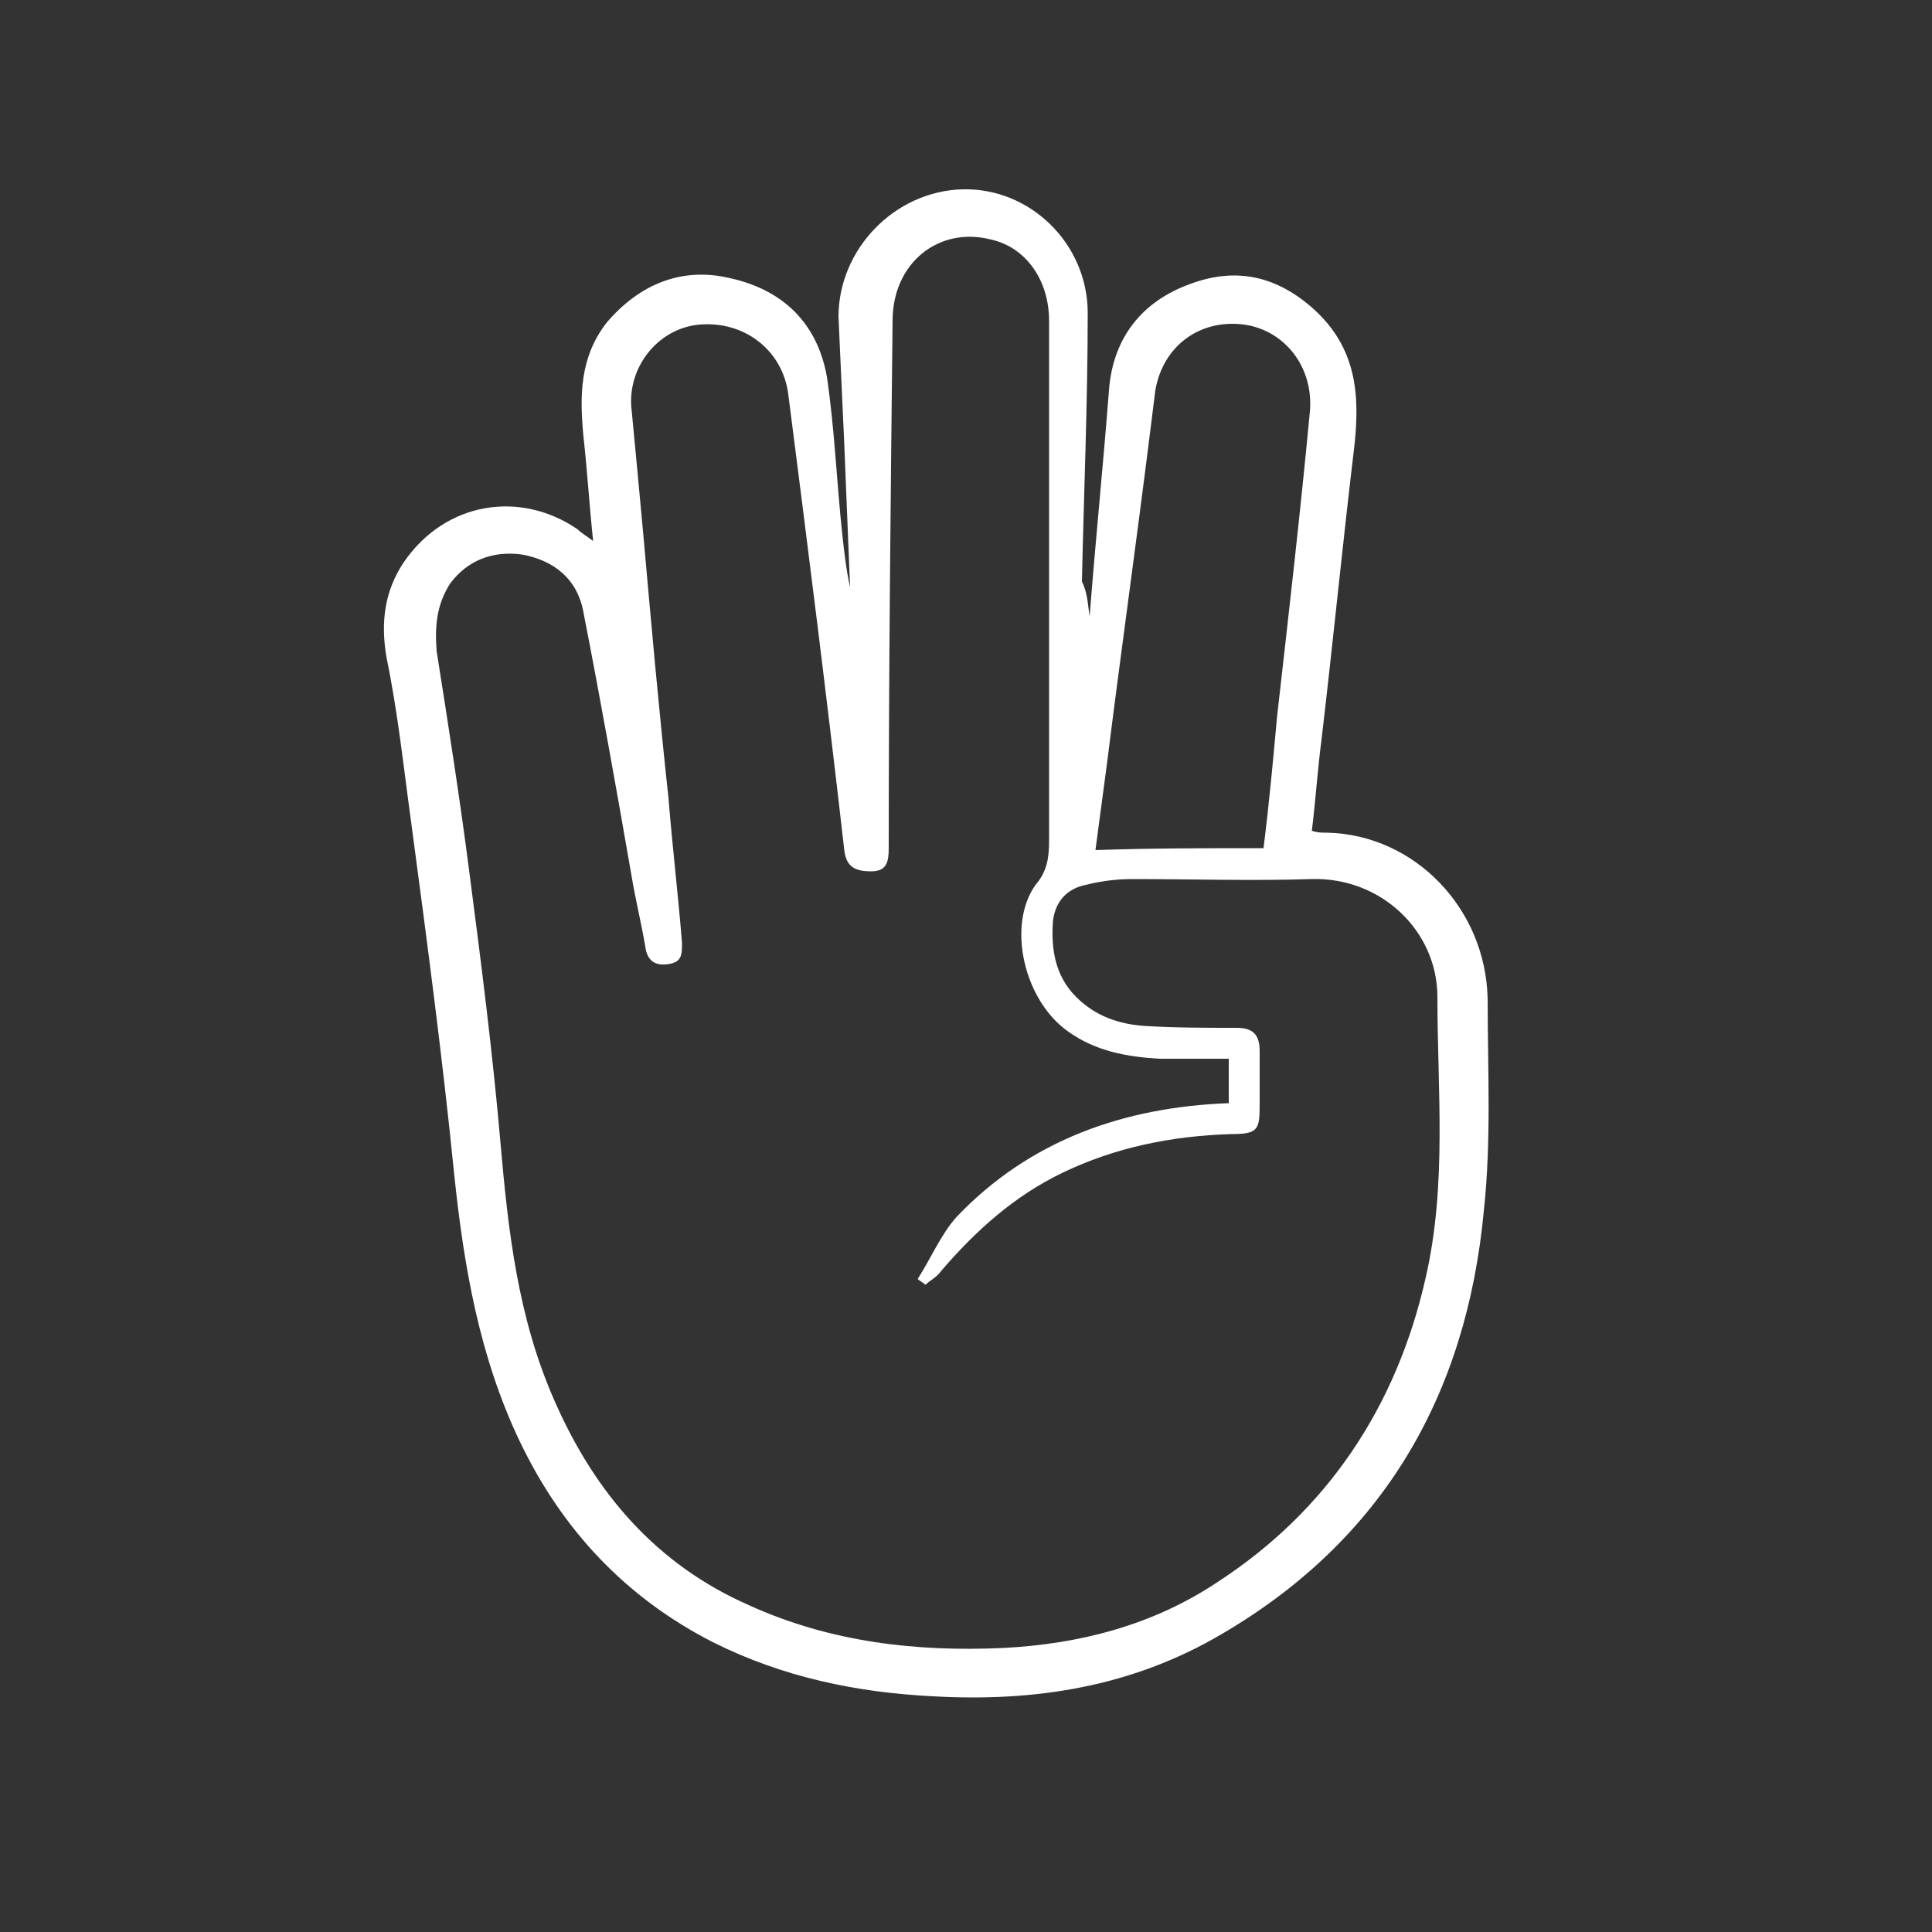 <?xml version="1.0" encoding="utf-8"?>
<!-- Generator: Adobe Illustrator 22.0.1, SVG Export Plug-In . SVG Version: 6.00 Build 0)  -->
<svg version="1.1" id="Capa_1" xmlns="http://www.w3.org/2000/svg" xmlns:xlink="http://www.w3.org/1999/xlink" x="0px" y="0px"
	 viewBox="0 0 100 100" style="enable-background:new 0 0 100 100;" xml:space="preserve">
<rect x="0" y="0" width="100" height="100" fill="#333333" stroke="none"/>
<path d="M56.4,31.9c0.3-3.9,0.7-7.8,1-11.7c0.2-2.7,1.7-4.6,4.2-5.5c2.4-0.9,4.5-0.4,6.4,1.3c2.2,2,2.4,4.4,2.1,7.1
	c-0.6,5-1.1,10.1-1.7,15.2c-0.2,1.5-0.3,3.1-0.5,4.7c0.3,0.1,0.5,0.1,0.8,0.1c4.5,0.1,8.2,3.9,8.3,8.6c0,3.7,0.2,7.3-0.2,11
	c-0.9,9.5-5.2,17-13.6,21.9c-4.6,2.7-9.6,3.5-14.9,3.2c-4-0.2-7.8-1-11.4-2.8c-4.5-2.3-7.8-5.8-10-10.4c-2.1-4.4-2.9-9.1-3.4-13.9
	c-0.6-6-1.4-12-2.2-18c-0.4-2.9-0.7-5.8-1.3-8.7c-0.3-1.8-0.1-3.4,0.9-4.9c2.2-3.2,6.1-3.7,9-1.7c0.2,0.2,0.4,0.3,0.8,0.6
	c-0.2-1.9-0.3-3.6-0.5-5.4c-0.2-2.1-0.2-4.1,1.2-5.9c1.7-2,3.9-2.9,6.4-2.3c2.7,0.6,4.5,2.3,5,5.1c0.4,2.7,0.5,5.4,0.8,8.2
	c0.1,0.9,0.2,1.8,0.4,2.7c-0.1-2.5-0.2-4.9-0.3-7.4c-0.1-2.2-0.2-4.4-0.3-6.6c0-3.5,2.9-6.5,6.4-6.6c3.5-0.1,6.5,2.8,6.5,6.4
	c0,4.6-0.2,9.3-0.3,13.9C56.3,30.7,56.3,31.3,56.4,31.9C56.3,31.9,56.3,31.9,56.4,31.9z M63.6,54.8c-1.3,0-2.5,0-3.6,0
	c-1.7-0.1-3.3-0.4-4.7-1.4c-2.3-1.6-3.2-5.5-1.7-7.6c0.6-0.7,0.7-1.4,0.7-2.3c0-6.4,0-12.8,0-19.3c0-2.5,0-5.1,0-7.6
	c0-2.1-1.2-3.8-3-4.2c-2.7-0.7-5.1,1.2-5.1,4.2C46.1,25.7,46,34.8,46,43.9c0,0.7-0.1,1.2-0.9,1.2c-0.8,0-1.3-0.2-1.4-1.1
	c-0.9-7.9-1.9-15.8-2.9-23.6c-0.3-2.3-2.3-3.8-4.6-3.6c-2.2,0.2-3.8,2.3-3.5,4.5c0.2,2.1,0.4,4.2,0.6,6.4c0.4,4.5,0.8,9,1.3,13.6
	c0.2,2.5,0.5,5,0.7,7.5c0,0.6,0,1-0.7,1.1c-0.6,0.1-1.1-0.1-1.2-0.9c-0.2-1.2-0.5-2.4-0.7-3.6c-0.8-4.6-1.6-9.1-2.5-13.7
	c-0.3-1.7-1.5-2.7-3.2-3c-1.5-0.2-2.8,0.3-3.7,1.5c-0.7,1.1-0.8,2.2-0.7,3.5c0.6,3.8,1.2,7.6,1.7,11.5c0.6,4.6,1.2,9.3,1.6,13.9
	c0.4,4.6,0.9,9.1,2.8,13.4c2.1,4.8,5.3,8.5,10.1,10.6c4.2,1.9,8.6,2.4,13.1,2.2c4-0.2,7.8-1.2,11.1-3.4c5.7-3.7,9.3-9.1,10.8-15.8
	c1.1-4.8,0.6-9.7,0.6-14.5c0-3.4-2.9-6.2-6.5-6.1c-3.1,0.1-6.2,0-9.3,0c-0.8,0-1.6,0.1-2.4,0.3c-1,0.2-1.6,0.9-1.7,1.9
	c-0.1,1.4,0.1,2.8,1.2,3.9c1,1,2.2,1.4,3.5,1.5c1.6,0.1,3.2,0.1,4.8,0.1c0.8,0,1.2,0.3,1.2,1.2c0,0.9,0,1.8,0,2.8
	c0,1.3-0.1,1.5-1.5,1.5c-3.1,0.1-6,0.7-8.7,2c-2.5,1.2-4.5,3-6.3,5.1c-0.2,0.3-0.6,0.5-0.8,0.7c-0.1-0.1-0.3-0.2-0.4-0.3
	c0.7-1.1,1.2-2.3,2-3.2c3.8-4,8.7-5.7,14.1-5.9C63.6,56.2,63.6,55.5,63.6,54.8z M65.4,43.9c0.3-2.4,0.5-4.6,0.7-6.8
	c0.6-5.3,1.2-10.5,1.7-15.8c0.2-2.3-1.3-4.2-3.4-4.5c-2.3-0.3-4.2,1.1-4.6,3.4c-0.1,0.8-0.2,1.6-0.3,2.4c-0.7,5.6-1.5,11.3-2.2,16.9
	c-0.2,1.5-0.4,3-0.6,4.5C59.6,43.9,62.4,43.9,65.4,43.9z" fill="white"/>
</svg>
